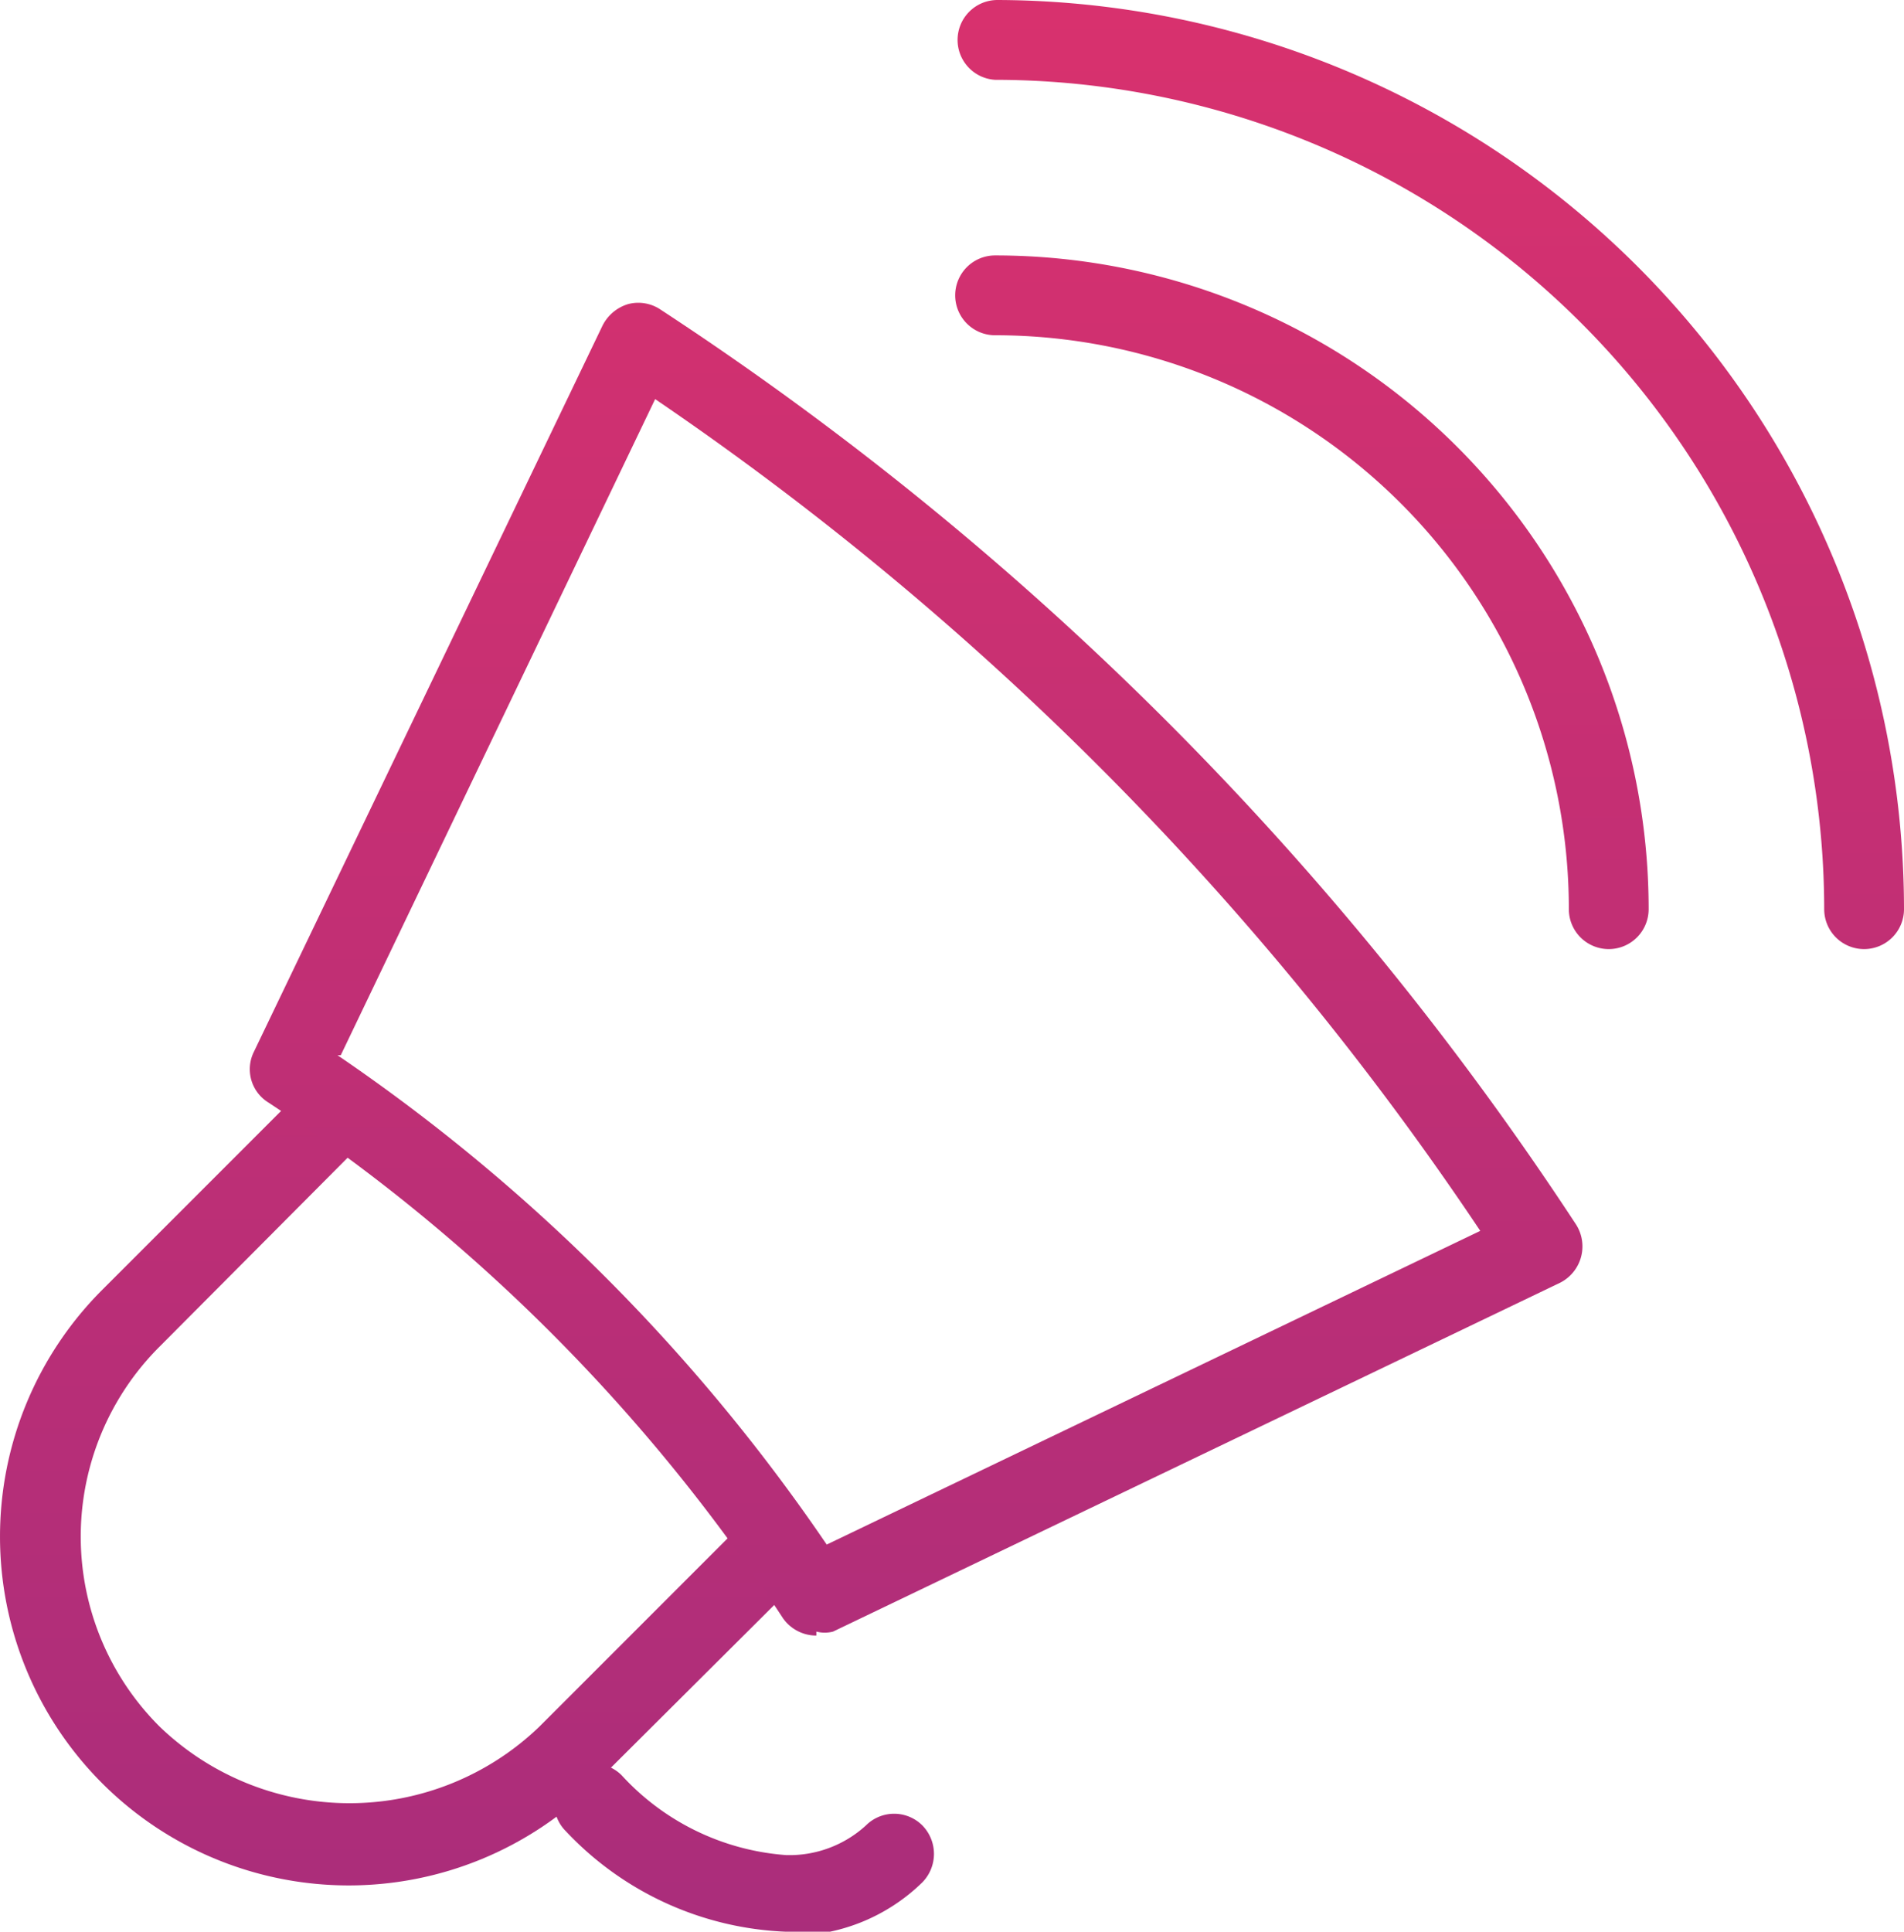 <svg id="Réteg_1" data-name="Réteg 1" xmlns="http://www.w3.org/2000/svg" xmlns:xlink="http://www.w3.org/1999/xlink" viewBox="0 0 23.86 24.2"><defs><style>.cls-1{fill:url(#Névtelen_színátmenet_8);}.cls-2{fill:url(#Névtelen_színátmenet_8-2);}.cls-3{fill:url(#Névtelen_színátmenet_8-3);}.cls-4{fill:url(#Névtelen_színátmenet_8-4);}.cls-5{fill:url(#Névtelen_színátmenet_8-5);}</style><linearGradient id="Névtelen_színátmenet_8" x1="17.91" y1="23.82" x2="17.91" y2="0.12" gradientUnits="userSpaceOnUse"><stop offset="0" stop-color="#aa2d7b"/><stop offset="1" stop-color="#d8316e"/></linearGradient><linearGradient id="Névtelen_színátmenet_8-2" x1="16.32" y1="23.9" x2="16.32" y2="0.18" xlink:href="#Névtelen_színátmenet_8"/><linearGradient id="Névtelen_színátmenet_8-3" x1="4.99" y1="24.46" x2="4.99" y2="0.32" xlink:href="#Névtelen_színátmenet_8"/><linearGradient id="Névtelen_színátmenet_8-4" x1="11.48" y1="24.33" x2="11.48" y2="0.23" xlink:href="#Névtelen_színátmenet_8"/><linearGradient id="Névtelen_színátmenet_8-5" x1="9.32" y1="24.34" x2="9.32" y2="0.76" xlink:href="#Névtelen_színátmenet_8"/></defs><title>szohozjtt</title><path class="cls-1" d="M23.36,11.89a.5.5,0,0,1-.5-.5A10.4,10.4,0,0,0,12.47,1,.5.5,0,0,1,12,.5a.5.5,0,0,1,.5-.5A11.4,11.4,0,0,1,23.86,11.39a.5.5,0,0,1-.5.5Z"/><path class="cls-2" d="M20.16,11.89a.5.5,0,0,1-.5-.5A7.19,7.19,0,0,0,12.47,4.2a.5.5,0,0,1,0-1,8.19,8.19,0,0,1,8.19,8.19.5.5,0,0,1-.5.5Z"/><path class="cls-3" d="M4.37,23.62a4.37,4.37,0,0,1-3.09-7.46l2.38-2.38a.51.51,0,0,1,.71,0,.5.5,0,0,1,0,.71L2,16.87a3.36,3.36,0,0,0,0,4.76,3.43,3.43,0,0,0,4.76,0l2.38-2.38a.51.51,0,0,1,.71,0,.5.5,0,0,1,0,.71L7.46,22.34a4.37,4.37,0,0,1-3.09,1.28Z"/><path class="cls-4" d="M10.23,20.49a.51.51,0,0,1-.42-.22,22.43,22.43,0,0,0-6.45-6.46.49.49,0,0,1-.18-.63l4.37-9.1a.53.53,0,0,1,.32-.27.5.5,0,0,1,.41.07A39.76,39.76,0,0,1,19.75,15.34a.51.51,0,0,1-.2.73l-9.11,4.37a.41.41,0,0,1-.21,0Zm-6-7.27a23.21,23.21,0,0,1,6.13,6.13l8.19-3.93A38.44,38.44,0,0,0,8.21,5L4.27,13.22Z"/><path class="cls-5" d="M9.85,24.2a4,4,0,0,1-2.76-1.26.49.49,0,1,1,.7-.7,3.1,3.1,0,0,0,2.06,1h0a1.42,1.42,0,0,0,1-.37.5.5,0,0,1,.71,0,.51.51,0,0,1,0,.71,2.35,2.35,0,0,1-1.7.67Z"/></svg>